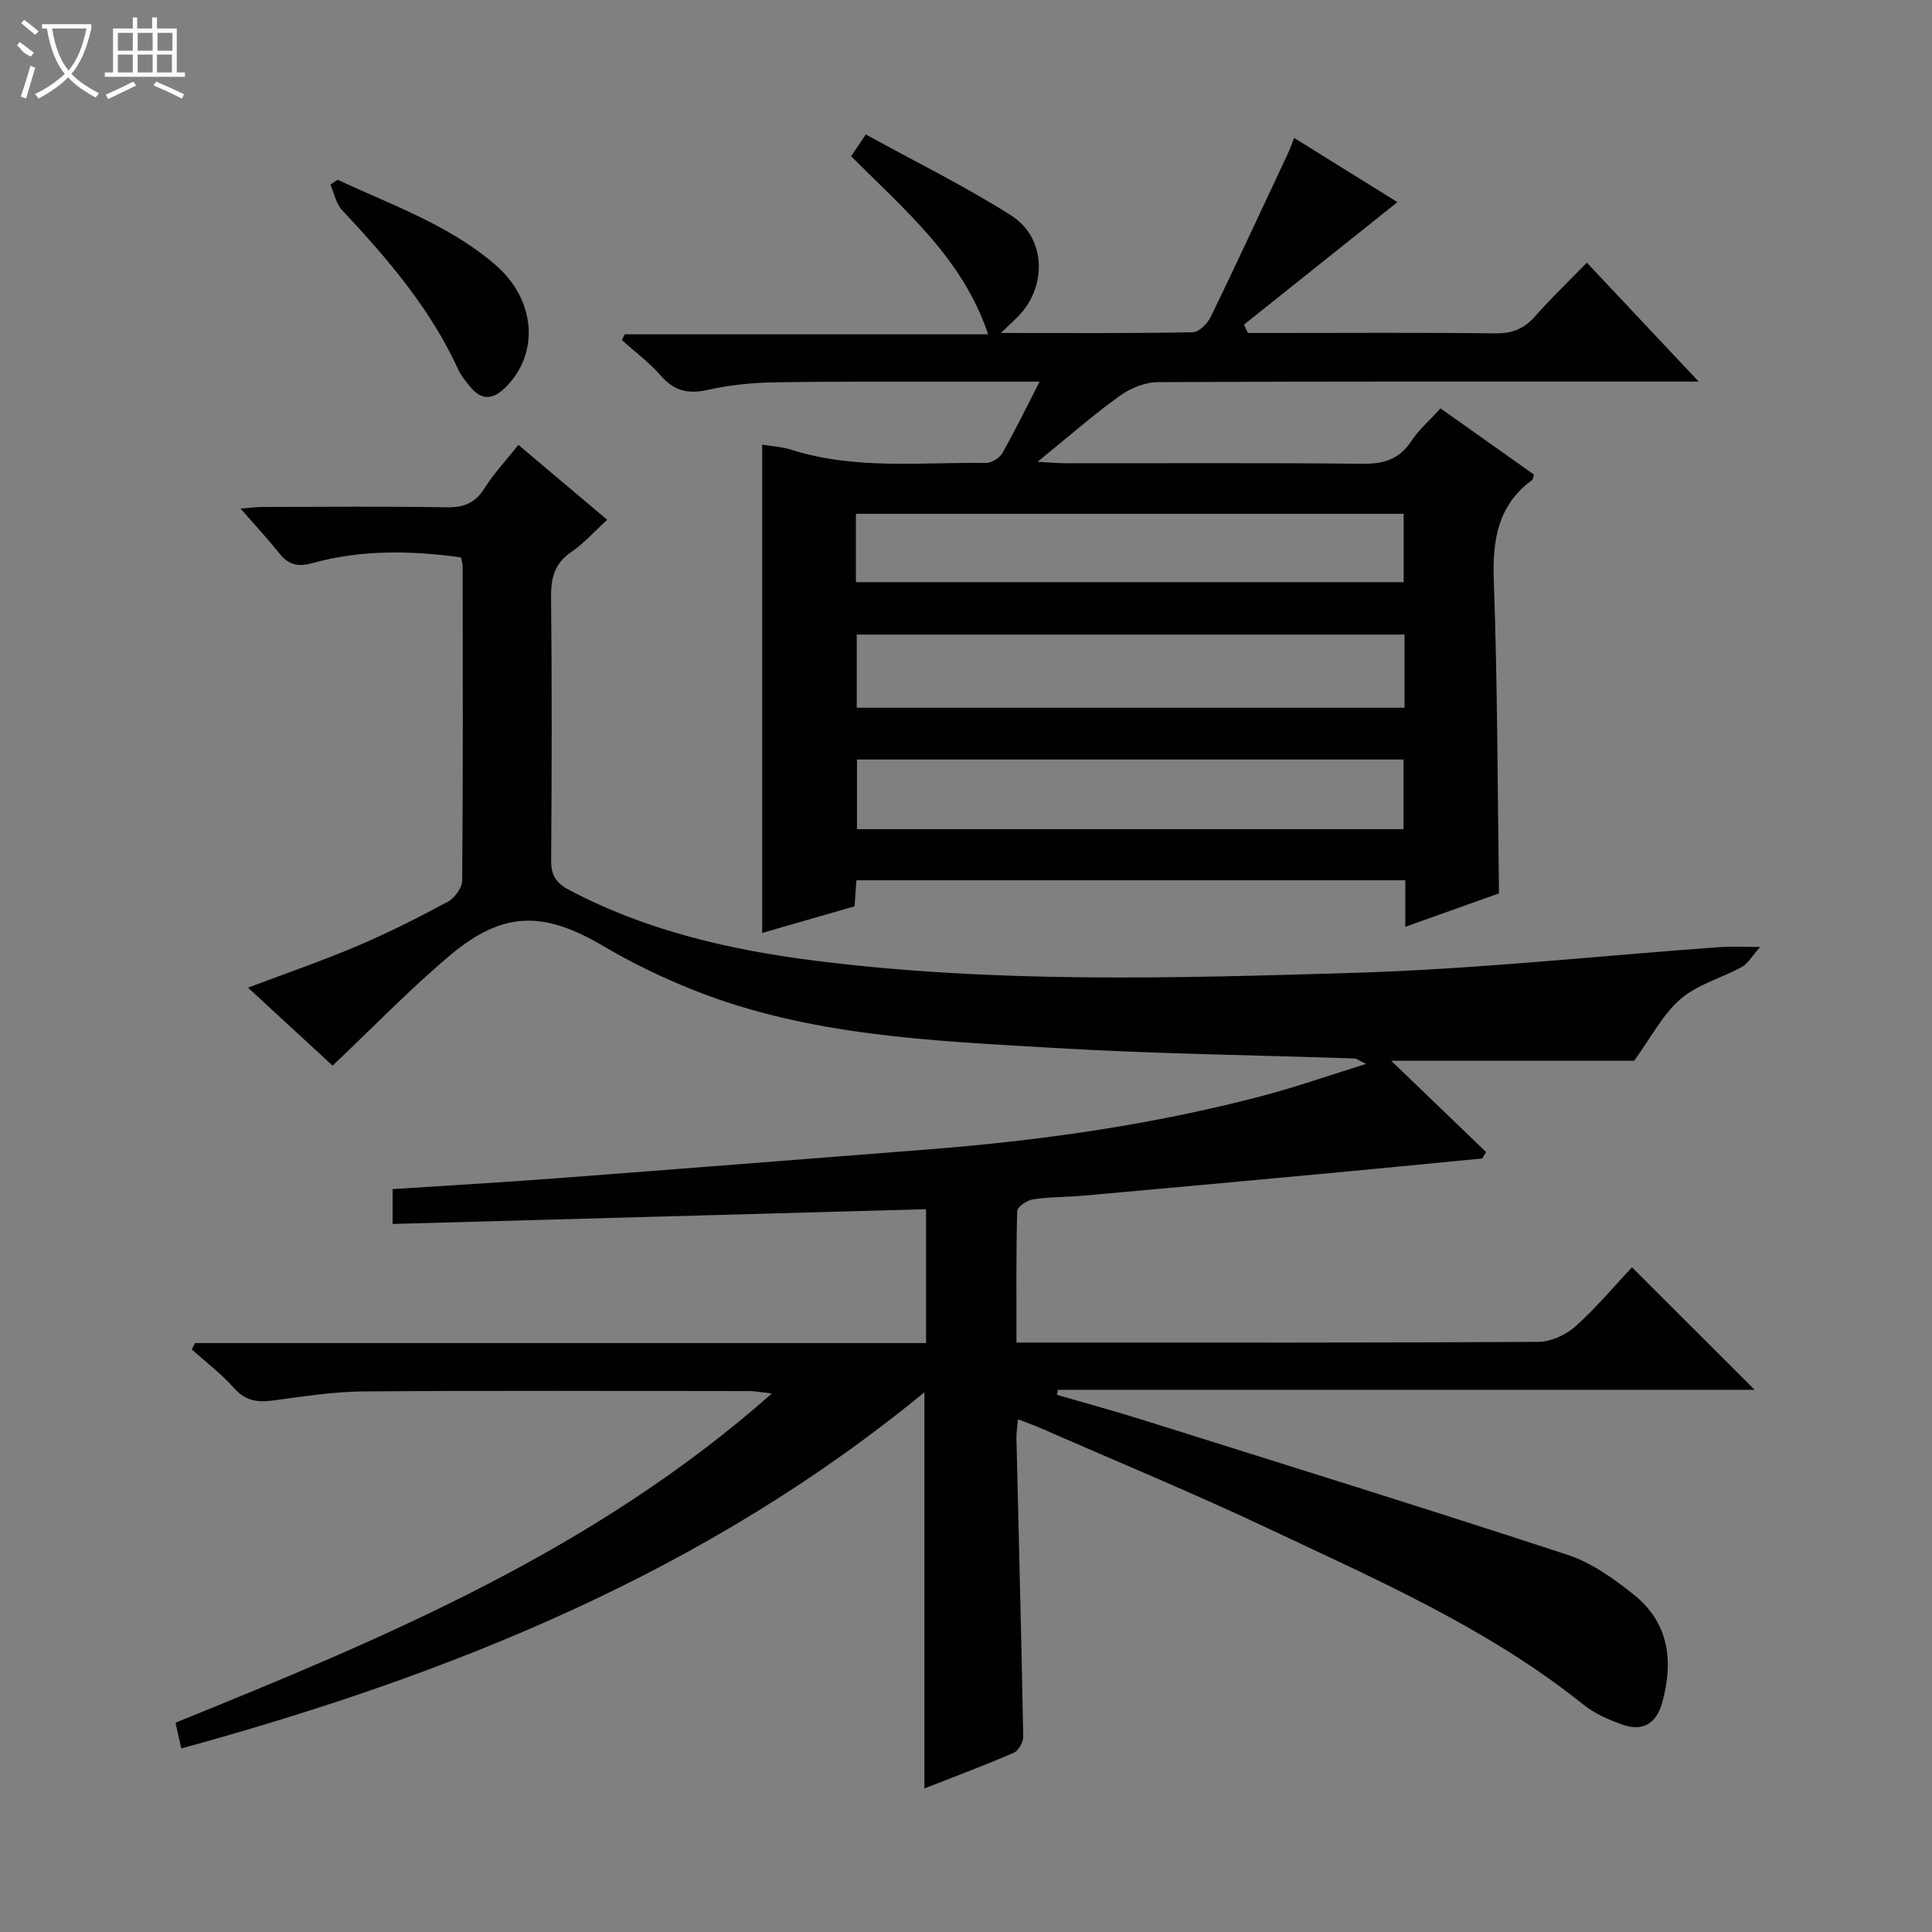 <svg enable-background="new 0 0 400 400" viewBox="0 0 400 400" xmlns="http://www.w3.org/2000/svg"><rect x="0" y="0" width="400" height="400" fill="#808080" stroke="none"/><g fill="#010102"><path d="m191.73 278.07c0-9.78 0-18.57 0-27.72-36.85 1.02-73.51 2.04-110.45 3.06 0-2.86 0-4.91 0-7.22 11.24-.73 22.32-1.36 33.39-2.2 25.69-1.94 51.37-3.98 77.05-5.98 23.54-1.83 46.86-5.11 69.73-11.14 6.83-1.8 13.51-4.15 21.38-6.6-1.62-.78-1.98-1.11-2.36-1.12-20.78-.71-41.59-.96-62.34-2.19-25.17-1.49-50.54-2.46-74.43-11.93-6.46-2.56-12.8-5.63-18.79-9.16-12.41-7.32-20.81-7.31-31.88 2.04-8.36 7.07-16 14.98-24.17 22.72-5.43-5.01-11.28-10.41-17.51-16.15 7.87-2.97 15.34-5.53 22.59-8.61 6.41-2.72 12.65-5.88 18.78-9.18 1.41-.76 2.96-2.88 2.97-4.39.19-21.66.12-43.33.1-64.99 0-.63-.23-1.26-.35-1.91-10.45-1.44-20.71-1.6-30.77 1.19-3.09.86-4.99.31-6.88-2.07-2.37-2.98-4.98-5.78-7.98-9.22 1.9-.15 3.28-.34 4.65-.34 12.66-.02 25.33-.14 37.99.07 3.53.06 5.9-.83 7.83-3.9 1.93-3.08 4.47-5.77 7.05-9.02 6.1 5.15 12.01 10.13 18.39 15.51-2.61 2.37-4.8 4.86-7.46 6.68-3.45 2.37-4.21 5.34-4.17 9.34.2 18.16.15 36.33.02 54.49-.02 3.08.99 4.68 3.75 6.14 15.99 8.44 33.23 12.4 50.95 14.64 37.15 4.69 74.49 3.63 111.74 2.5 25.23-.77 50.39-3.51 75.59-5.33 2.14-.15 4.29-.02 8.29-.02-1.77 1.98-2.55 3.46-3.79 4.13-4.21 2.31-9.19 3.62-12.71 6.66-3.71 3.2-6.1 7.95-9.6 12.77-15.55 0-32.56 0-50.29 0 6.85 6.59 13.25 12.75 19.64 18.9-.27.44-.54.89-.8 1.33-11.15 1.07-22.29 2.18-33.44 3.21-16.38 1.53-32.76 3.02-49.14 4.49-3.47.31-7 .24-10.43.76-1.23.18-3.25 1.55-3.27 2.42-.24 8.95-.15 17.9-.15 27.23h5.56c34.16 0 68.32.07 102.48-.14 2.61-.02 5.71-1.45 7.7-3.22 4.3-3.84 8.03-8.33 11.7-12.22 8.9 8.9 17.11 17.1 25.38 25.36-47.86 0-96.06 0-144.25 0-.06.35-.12.7-.19 1.05 5.83 1.69 11.69 3.28 17.49 5.1 29.45 9.26 58.93 18.41 88.26 28.03 4.9 1.61 9.46 4.88 13.57 8.14 7.42 5.88 8.41 13.89 5.95 22.59-1.16 4.1-3.93 5.86-7.94 4.5-2.94-1-5.97-2.33-8.36-4.25-19.68-15.77-42.6-25.76-65.11-36.39-15.47-7.31-31.3-13.85-46.97-20.72-1.47-.65-2.99-1.18-4.95-1.94-.15 1.65-.35 2.75-.33 3.85.48 20.62 1.03 41.23 1.41 61.85.02 1.14-.98 2.92-1.97 3.35-6.05 2.61-12.23 4.92-18.49 7.38 0-27.39 0-54.29 0-82.03-45.22 37.19-97.92 58.42-153.86 73.75-.45-2.02-.8-3.58-1.19-5.34 43.66-17.67 86.89-35.78 123.47-68.16-2.21-.24-3.4-.48-4.59-.49-26.66-.02-53.33-.13-79.99.07-6.27.05-12.55 1.06-18.79 1.89-3.19.42-5.65.04-7.96-2.56-2.62-2.95-5.83-5.38-8.78-8.03.23-.44.45-.87.68-1.31z"/><path d="m157.8 193.15c0-33.94 0-67.3 0-101.09 1.77.3 4.05.42 6.15 1.09 13.17 4.16 26.72 2.52 40.15 2.7 1.16.02 2.83-1 3.41-2.02 2.62-4.59 4.92-9.35 7.73-14.81-5.28 0-9.85-.01-14.43 0-13.5.02-27-.08-40.49.14-4.62.07-9.32.56-13.83 1.57-4.03.9-6.91.23-9.66-2.93-2.38-2.74-5.37-4.95-8.08-7.4.2-.39.39-.78.59-1.18h75.25c-5.34-15.89-17.41-25.82-28.37-36.88.86-1.28 1.66-2.47 3.03-4.5 10.19 5.61 20.49 10.67 30.12 16.78 7.25 4.61 7.46 14.81 1.39 20.93-.9.9-1.84 1.76-3.54 3.39 13.92 0 26.84.1 39.74-.15 1.3-.02 3.07-1.85 3.75-3.27 5.44-11.2 10.66-22.5 15.95-33.77.4-.86.72-1.77 1.29-3.19 7.47 4.65 14.62 9.09 21.37 13.29-10.59 8.46-21.19 16.91-31.78 25.37.28.57.56 1.15.84 1.72h5.21c15.33 0 30.66-.11 45.99.08 3.48.04 5.95-.93 8.23-3.52 3.29-3.74 6.91-7.2 10.73-11.12 7.67 8.15 15 15.95 23.15 24.62-2.95 0-4.71 0-6.46 0-35.16 0-70.32-.06-105.48.12-2.69.01-5.75 1.27-7.97 2.87-5.51 3.97-10.63 8.48-16.96 13.62 2.77.15 4.29.3 5.81.3 20.5.02 40.99-.11 61.49.11 4.39.05 7.61-.93 10.09-4.71 1.53-2.33 3.73-4.22 6.04-6.76 6.49 4.6 12.94 9.17 19.33 13.7-.16.53-.15.97-.35 1.12-7.24 5.31-8.25 12.59-7.95 21.06.77 21.26.76 42.55 1.07 64.53-5.79 2.07-12.28 4.38-19.4 6.92 0-3.56 0-6.48 0-9.63-38.06 0-75.65 0-113.64 0-.12 1.67-.23 3.27-.38 5.39-6.31 1.81-12.76 3.67-19.13 5.51zm132.99-61.77c-38.14 0-75.8 0-113.41 0v15.15h113.41c0-5.19 0-9.98 0-15.15zm-113.58-10.85h113.41c0-4.99 0-9.57 0-14.15-37.98 0-75.63 0-113.41 0zm.22 36.72v14.42h113.15c0-4.97 0-9.67 0-14.42-37.9 0-75.44 0-113.15 0z"/><path d="m69.9 37.21c11.21 5.26 23.09 9.35 32.65 17.61 8.57 7.4 9.12 18.61 1.98 25.5-2.65 2.56-4.89 2.5-7.15-.21-.95-1.14-1.92-2.34-2.54-3.68-5.78-12.61-14.66-22.93-24.02-32.93-1.25-1.34-1.63-3.49-2.41-5.27.5-.34.99-.68 1.49-1.02z"/></g><path d="m6.4 11.7c-2-.8-1.9-1.6-2.9-2.3l.6-.7c.9.7 1.9 1.4 2.9 2.2zm-2.1 8.3c.7-2.1 1.4-4.2 2-6.4.2.1.6.3 1 .4-.7 2.3-1.3 4.4-1.9 6.4zm3-12.8c-1.1-.9-2.1-1.7-2.9-2.4l.6-.7c1 .8 2 1.5 3 2.4zm1.4-1.3v-.9h10.2v.9c-.9 4.2-2.3 7.3-4.1 9.4 1.3 1.4 3.2 2.7 5.7 4-.2.2-.4.5-.7.9-2.5-1.4-4.4-2.7-5.7-4.2-1.4 1.5-3.5 3-6.1 4.4 0 0 0 0-.1-.1-.3-.4-.5-.7-.7-.8 2.7-1.3 4.7-2.8 6.2-4.2-1.8-2.2-3-5.3-3.7-9.4zm9.2 0h-7.1c.6 3.8 1.7 6.7 3.4 8.7 1.7-2 2.9-4.8 3.7-8.7z" fill="#fbfcfa"/><path d="m31.6 3.6h.9v2.3h4.1v9.1h1.7v.9h-16.6v-.9h1.7v-9.1h4.1v-2.3h.9v2.3h3.1v-2.3zm-4 13.3.6.8c-1.9.9-3.8 1.9-5.8 2.8-.2-.3-.3-.6-.5-.9 2-.9 3.9-1.8 5.7-2.7zm-3.2-10.1v3.7h3.1v-3.7zm0 4.5v3.7h3.1v-3.7zm4.1-4.5v3.7h3.1v-3.7zm0 4.5v3.7h3.1v-3.7zm9.1 9.1c-2.1-1.1-4.1-2-5.8-2.7l.5-.8c2.2.9 4.1 1.8 5.8 2.6l-.4.9zm-1.9-13.6h-3.1v3.7h3.1zm-3.2 4.5v3.7h3.1v-3.7z" fill="#fbfcfa"/></svg>